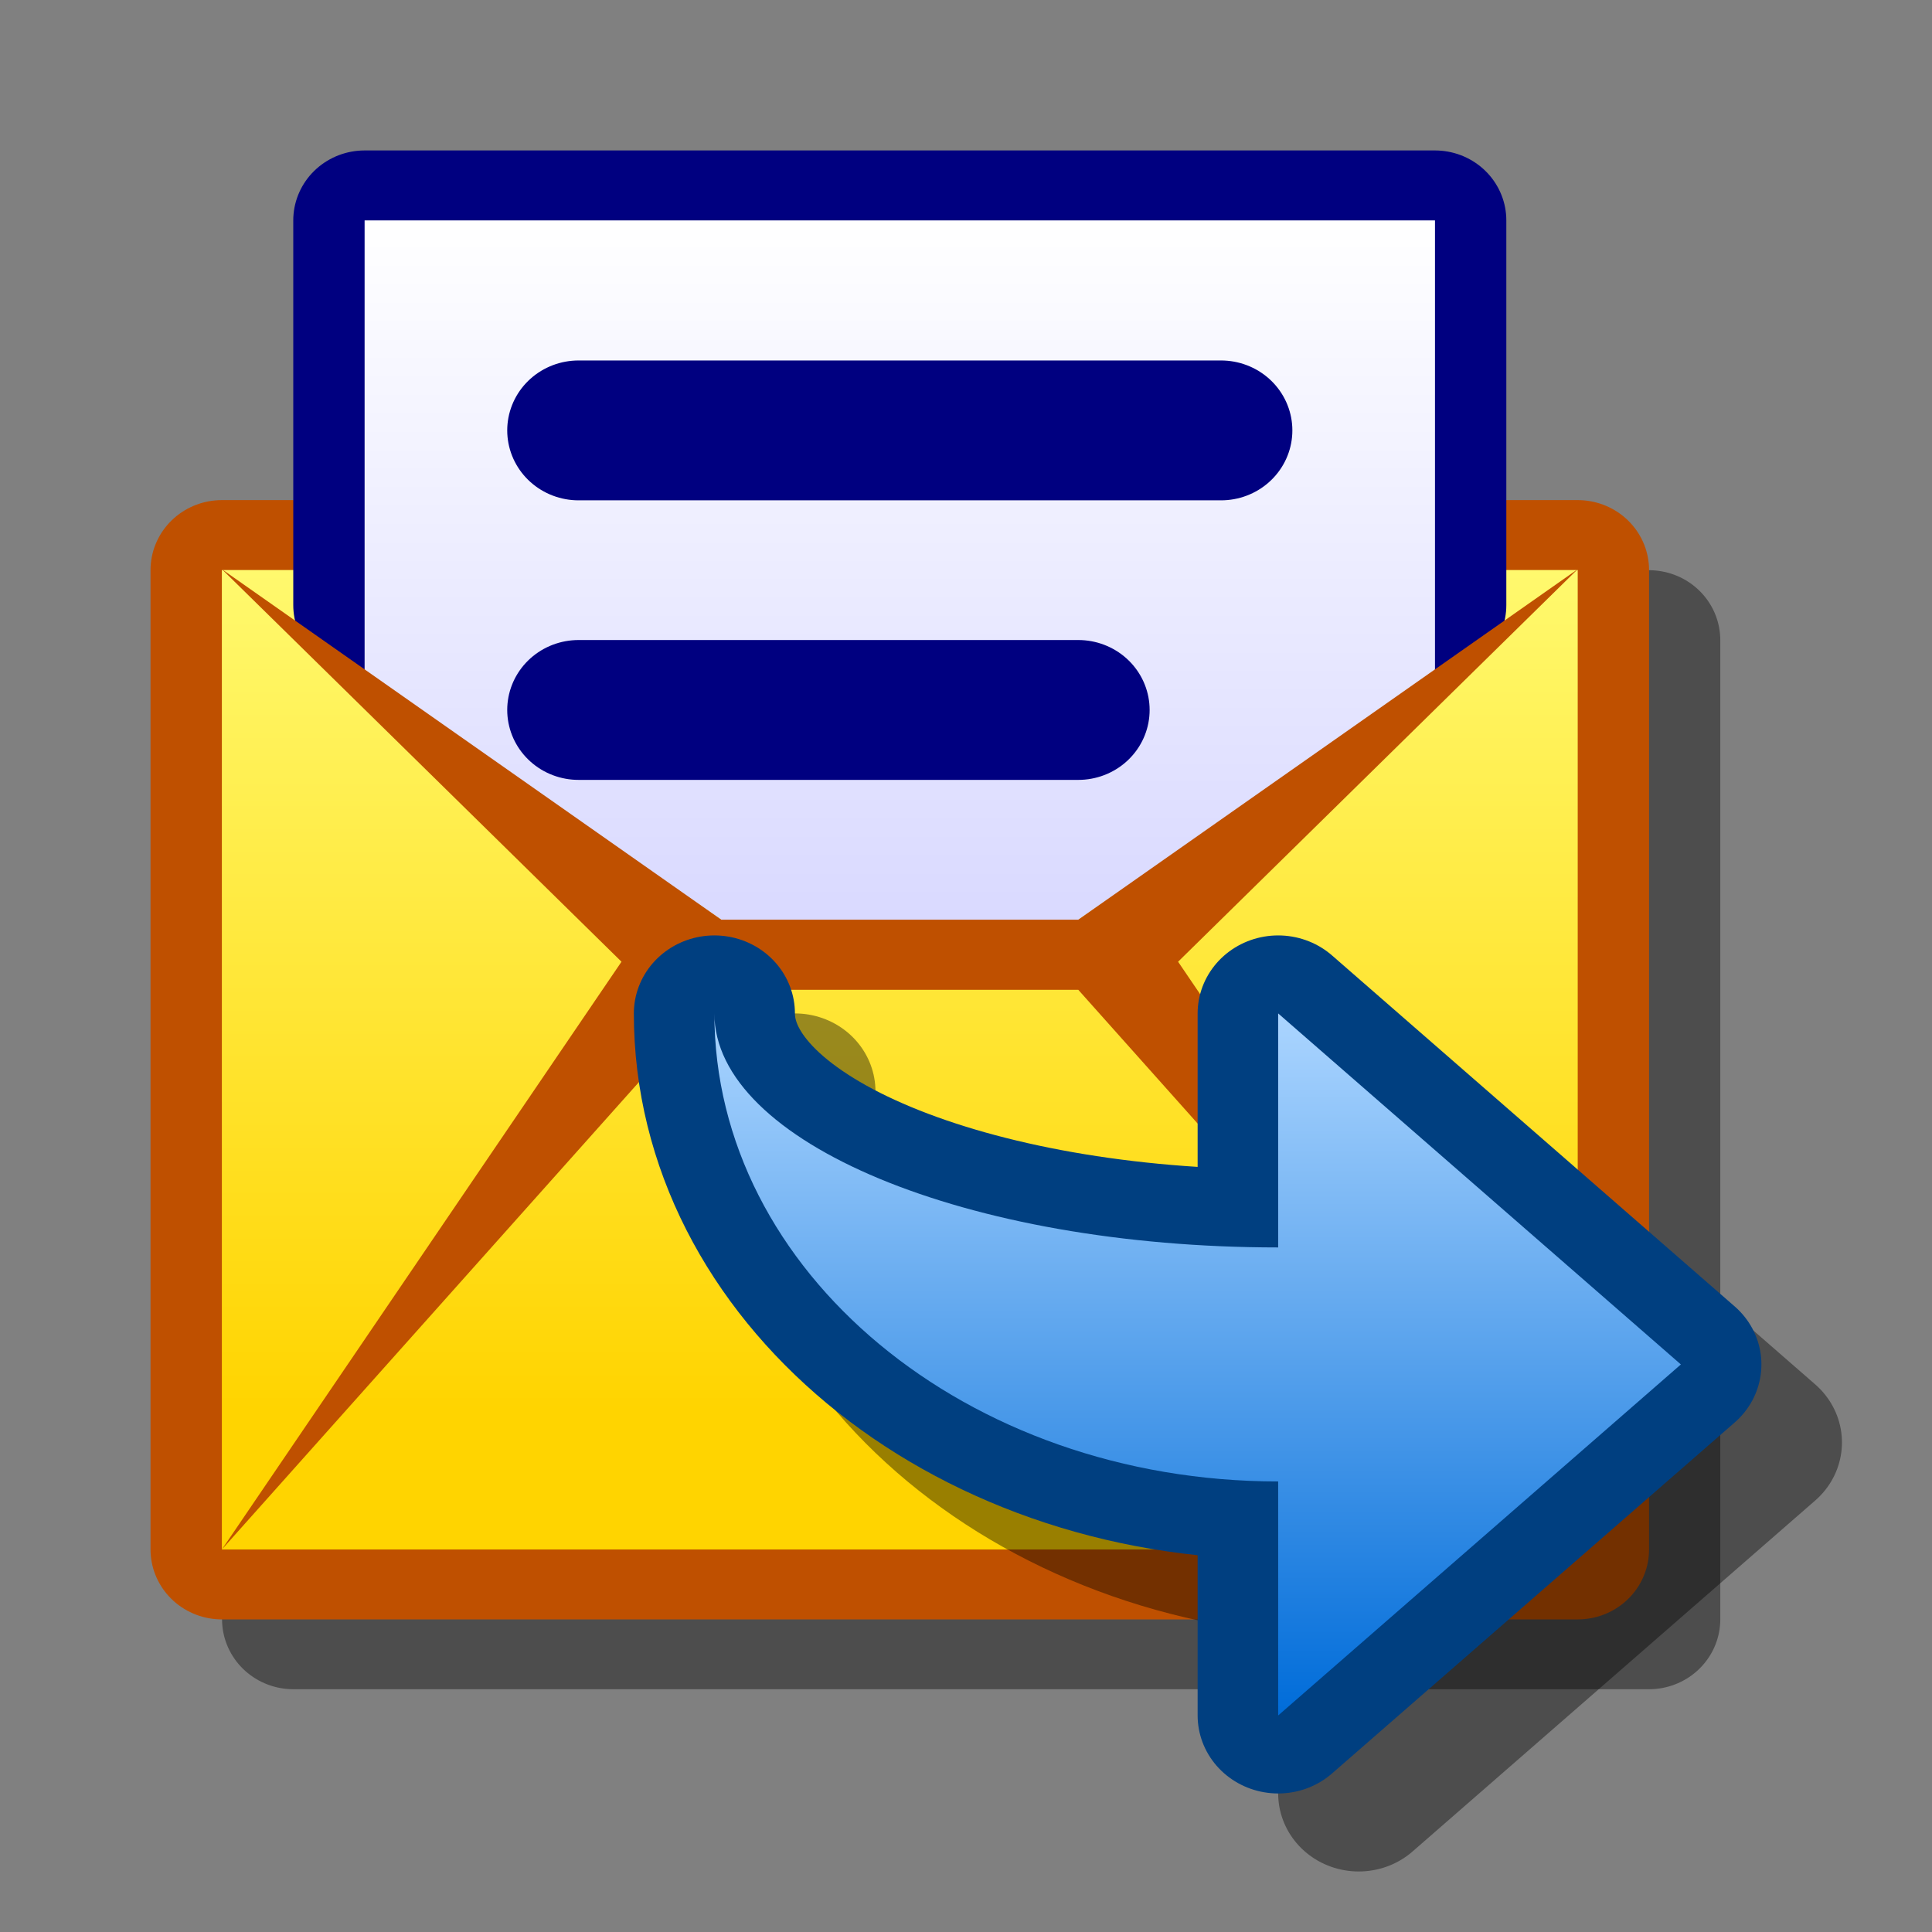 <?xml version="1.0" encoding="UTF-8" standalone="yes"?>
<svg version="1.1" width="64" height="64" color-interpolation="linearRGB"
     xmlns:svg="http://www.w3.org/2000/svg" xmlns="http://www.w3.org/2000/svg">
 <rect width="100%" height="100%" fill="#808080" stroke="none"/>
 <g>
  <path style="fill:none; stroke:#000000; stroke-opacity:0.4; stroke-width:4.908; stroke-linecap:round; stroke-linejoin:round"
        d="M9.9 22.17H56.53V56.53H9.9V22.17z"
        transform="matrix(0.963,0,0,0.944,0.185,0.277)"
  />
  <path style="fill:none; stroke:#bf5000; stroke-width:4.908; stroke-linecap:round; stroke-linejoin:round"
        d="M7.44 19.71H54.08V54.08H7.44V19.71z"
        transform="matrix(0.963,0,0,0.944,0.185,0.277)"
  />
  <linearGradient id="gradient0" gradientUnits="userSpaceOnUse" x1="162.06" y1="14.81" x2="162.06" y2="49.17">
   <stop offset="0" stop-color="#ffff80"/>
   <stop offset="1" stop-color="#ffd400"/>
  </linearGradient>
  <path style="fill:url(#gradient0)"
        d="M7.44 19.71H54.08V54.08H7.44V19.71z"
        transform="matrix(0.963,0,0,0.944,0.185,0.277)"
  />
  <path style="fill:none; stroke:#000080; stroke-width:4.908; stroke-linecap:round; stroke-linejoin:round"
        d="M12.35 20.94V7.44H49.17V20.94"
        transform="matrix(0.963,0,0,0.944,0.185,0.277)"
  />
  <linearGradient id="gradient1" gradientUnits="userSpaceOnUse" x1="162.06" y1="7.43" x2="162.06" y2="31.98">
   <stop offset="0" stop-color="#ffffff"/>
   <stop offset="1" stop-color="#d9d9ff"/>
  </linearGradient>
  <path style="fill:url(#gradient1)"
        d="M49.17 23.4L36.9 31.98H24.62L12.35 23.4V7.44H49.17V23.4z"
        transform="matrix(0.963,0,0,0.944,0.185,0.277)"
  />
  <path style="fill:#bf5000"
        d="M54.08 54.08L39.35 31.98L36.9 34.44L54.08 54.08z
           M24.62 34.44L22.17 31.98L7.44 54.08L24.62 34.44z
           M54.08 19.68L36.9 31.98H24.62L7.44 19.68L22.17 34.44H39.35L54.08 19.68z"
        transform="matrix(0.963,0,0,0.944,0.185,0.277)"
  />
  <path style="fill:none; stroke:#000080; stroke-width:4.908; stroke-linecap:round; stroke-linejoin:round"
        d="M19.71 14.81H41.81
           M19.71 24.62H36.9"
        transform="matrix(0.963,0,0,0.944,0.185,0.277)"
  />
  <path style="fill:none; stroke:#000000; stroke-opacity:0.4; stroke-width:4; stroke-linecap:round; stroke-linejoin:round"
        d="M32 36V42L42 33L32 24V30C24.26 30 18 27.3 18 24C18 30.62 24.26 36 32 36z"
        transform="matrix(1.334,0,0,1.292,2.321,5.147)"
  />
  <path style="fill:none; stroke:#003f80; stroke-width:4; stroke-linecap:round; stroke-linejoin:round"
        d="M30 34V40L40 31L30 22V28C22.26 28 16 25.3 16 22C16 28.62 22.26 34 30 34z"
        transform="matrix(1.334,0,0,1.292,2.321,5.147)"
  />
  <linearGradient id="gradient2" gradientUnits="userSpaceOnUse" x1="128" y1="22" x2="128" y2="40">
   <stop offset="0" stop-color="#abd5ff"/>
   <stop offset="1" stop-color="#006cd9"/>
  </linearGradient>
  <path style="fill:url(#gradient2)"
        d="M30 34V40L40 31L30 22V28C22.26 28 16 25.3 16 22C16 28.62 22.26 34 30 34z"
        transform="matrix(1.334,0,0,1.292,2.321,5.147)"
  />
 </g>
</svg>
